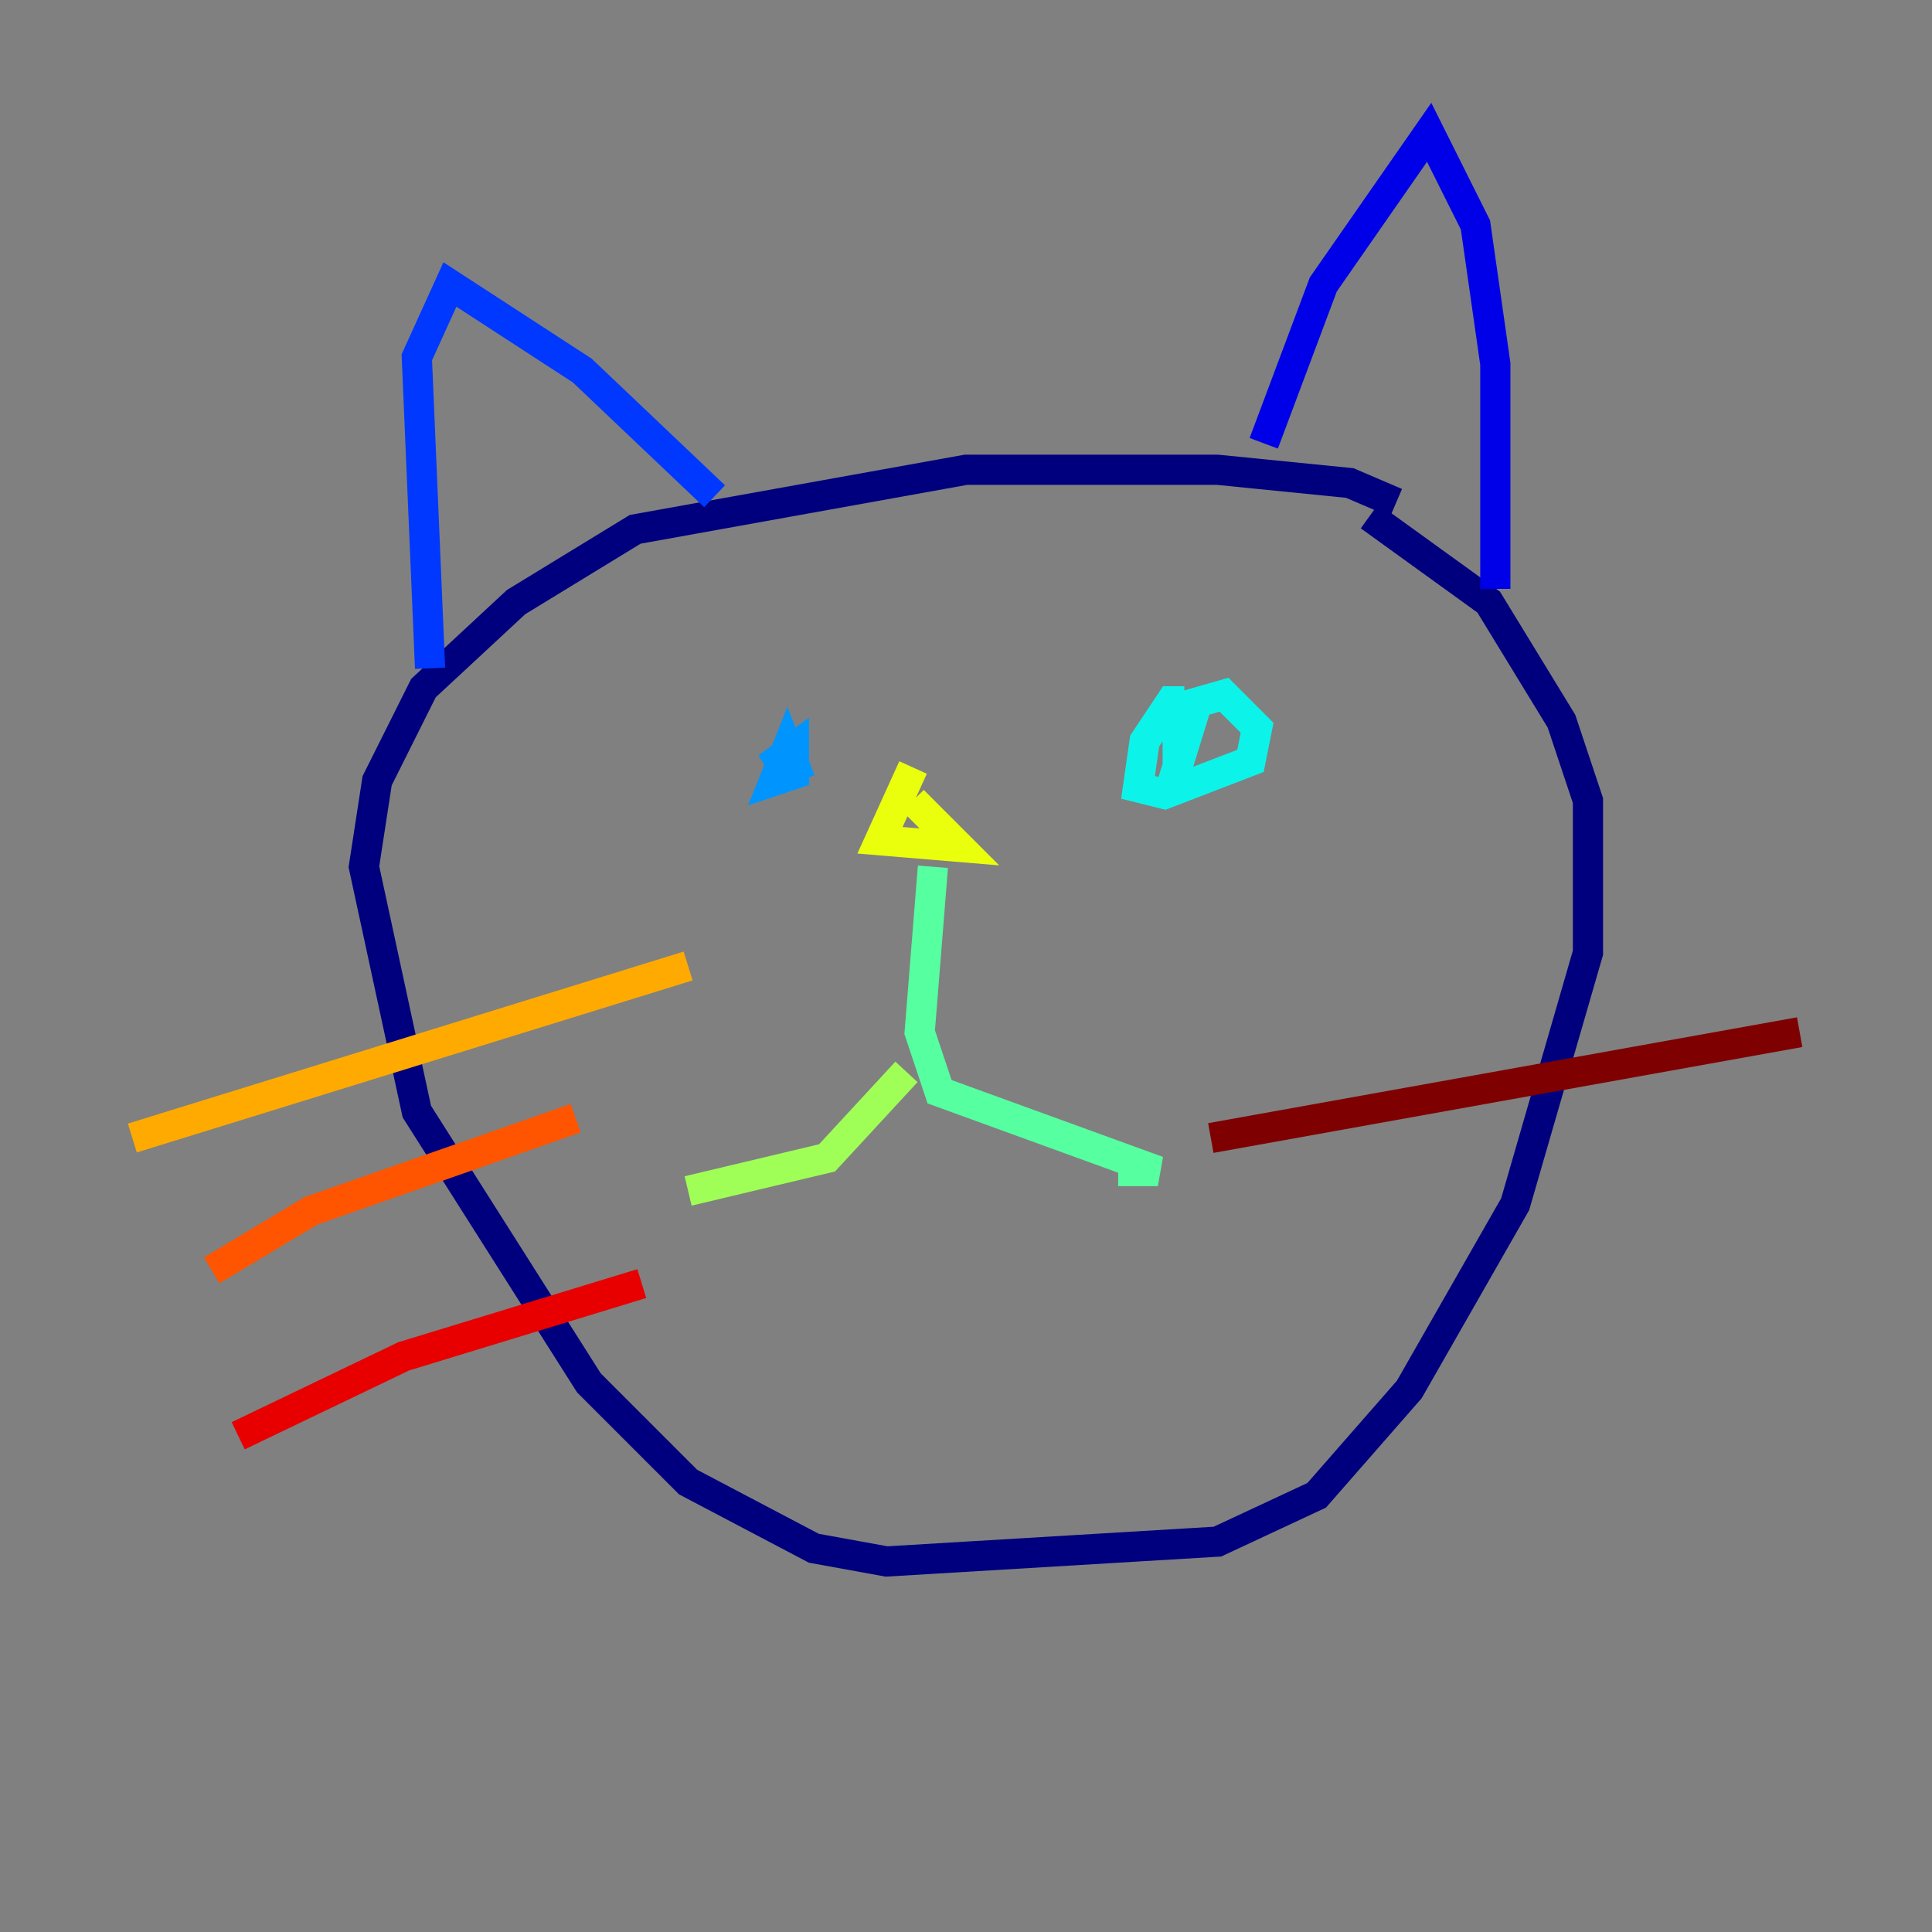 <?xml version="1.0" encoding="utf-8" ?>
<svg baseProfile="tiny" height="128" version="1.2" viewBox="0,0,128,128" width="128" xmlns="http://www.w3.org/2000/svg" xmlns:ev="http://www.w3.org/2001/xml-events" xmlns:xlink="http://www.w3.org/1999/xlink"><rect x="0" y="0" width="128" height="128" fill="#808080" stroke="none"/><defs /><polyline fill="none" points="92.493,33.315 89.425,32.0 80.657,31.123 64.0,31.123 42.082,35.069 34.192,39.89 28.055,45.589 24.986,51.726 24.11,57.425 27.616,73.644 39.014,91.616 45.589,98.192 53.918,102.575 58.74,103.452 80.657,102.137 87.233,99.069 93.37,92.055 100.384,79.781 105.206,63.123 105.206,53.041 103.452,47.781 98.63,39.89 90.74,34.192" stroke="#00007f" stroke-width="2" /><polyline fill="none" points="83.726,29.37 87.671,18.849 94.685,8.767 97.753,14.904 99.069,24.11 99.069,39.014" stroke="#0000e8" stroke-width="2" /><polyline fill="none" points="28.493,44.274 27.616,23.671 29.808,18.849 38.575,24.548 47.343,32.877" stroke="#0038ff" stroke-width="2" /><polyline fill="none" points="53.041,51.726 52.164,49.534 51.288,51.726 52.603,51.288 52.603,49.534 50.849,50.849 52.603,49.973" stroke="#0094ff" stroke-width="2" /><polyline fill="none" points="78.466,46.466 77.589,46.466 75.836,49.096 75.397,52.164 77.151,52.603 82.849,50.411 83.288,48.219 81.096,46.027 78.027,46.904 78.027,48.657 79.343,46.466 77.589,52.164 78.904,50.849" stroke="#0cf4ea" stroke-width="2" /><polyline fill="none" points="61.808,57.425 60.931,68.384 62.247,72.329 76.712,77.589 74.082,77.589" stroke="#56ffa0" stroke-width="2" /><polyline fill="none" points="60.055,71.014 54.794,76.712 45.589,78.904" stroke="#a0ff56" stroke-width="2" /><polyline fill="none" points="60.493,50.849 58.301,55.671 63.562,56.11 60.493,53.041" stroke="#eaff0c" stroke-width="2" /><polyline fill="none" points="45.589,64.0 8.767,75.397" stroke="#ffaa00" stroke-width="2" /><polyline fill="none" points="38.137,74.082 20.603,80.219 14.027,84.164" stroke="#ff5500" stroke-width="2" /><polyline fill="none" points="42.52,85.041 26.74,89.863 15.781,95.123" stroke="#e80000" stroke-width="2" /><polyline fill="none" points="80.219,75.397 119.233,68.384" stroke="#7f0000" stroke-width="2" /></svg>